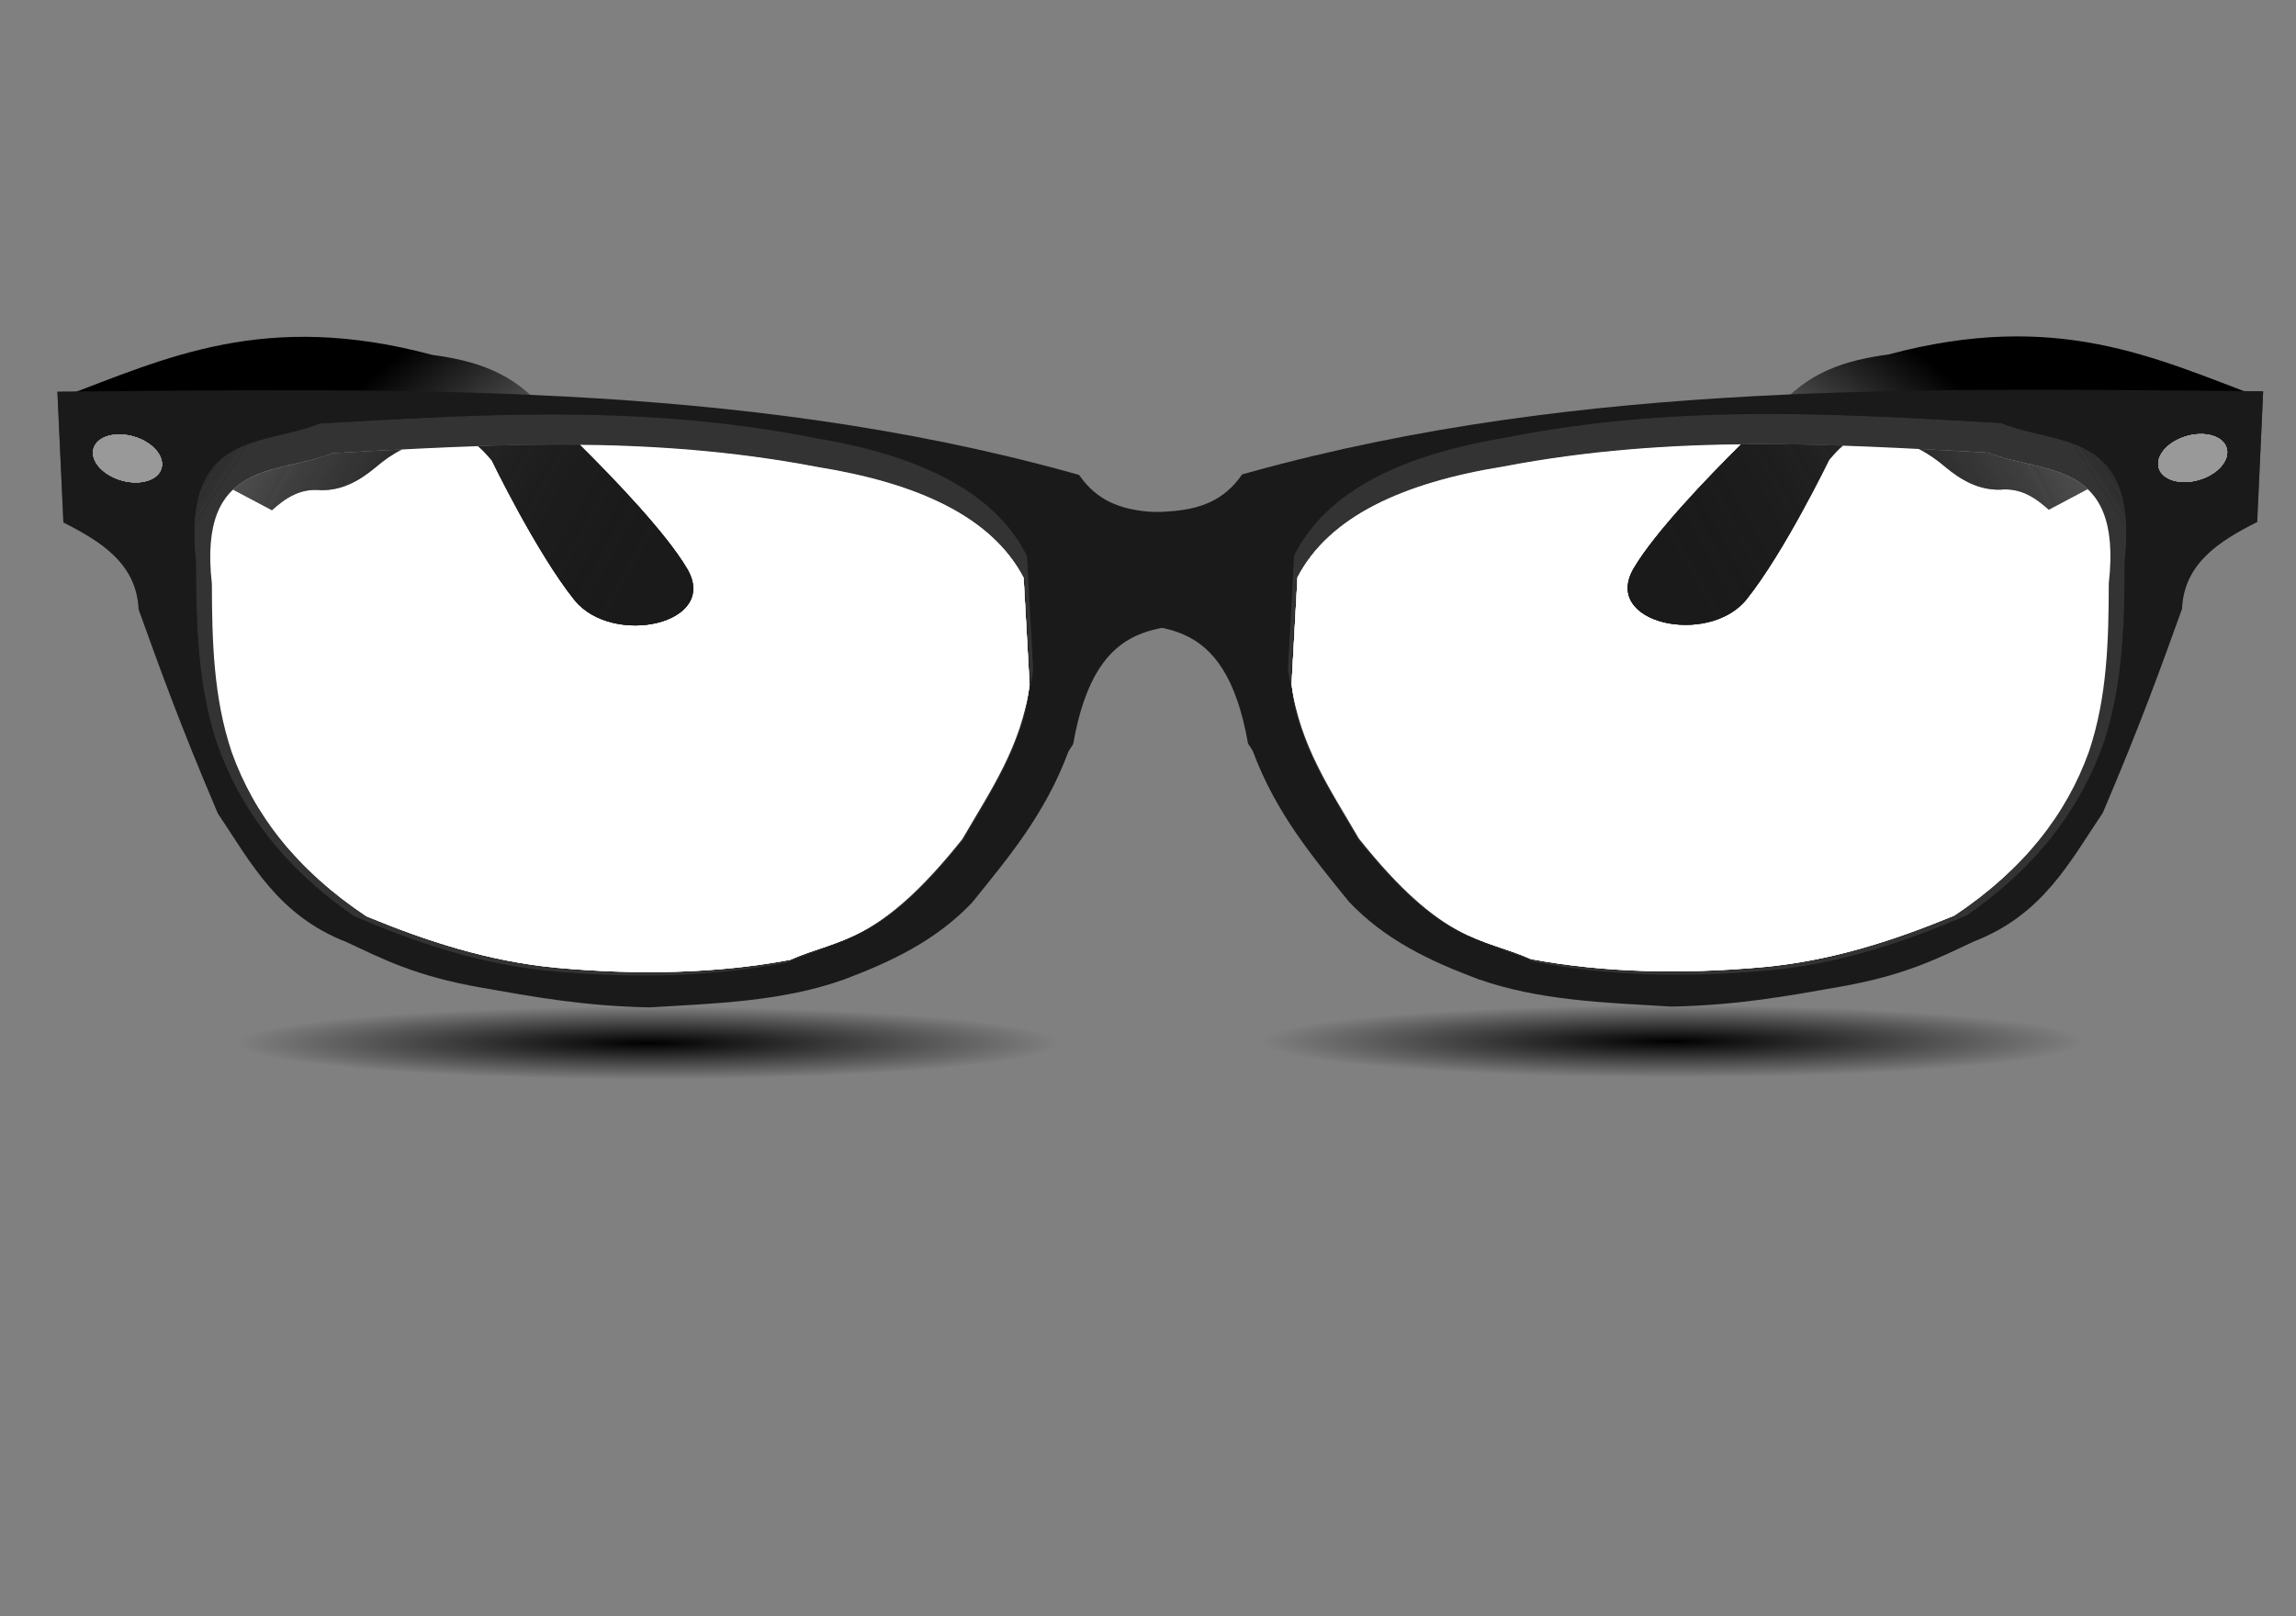 <?xml version="1.0" encoding="UTF-8" standalone="no"?>
<svg
   xmlns:dc="http://purl.org/dc/elements/1.1/"
   xmlns:cc="http://creativecommons.org/ns#"
   xmlns:rdf="http://www.w3.org/1999/02/22-rdf-syntax-ns#"
   xmlns:svg="http://www.w3.org/2000/svg"
   xmlns="http://www.w3.org/2000/svg"
   xmlns:xlink="http://www.w3.org/1999/xlink"
   xmlns:sodipodi="http://sodipodi.sourceforge.net/DTD/sodipodi-0.dtd"
   xmlns:inkscape="http://www.inkscape.org/namespaces/inkscape"
   viewBox="0 0 472.441 332.598"
   version="1.1"
   id="svg183"
   sodipodi:docname="glasses.svg"
   width="125mm"
   height="88mm"
   inkscape:version="1.0.2-2 (e86c870879, 2021-01-15)">
  <rect x="0" y="0" width="472.441" height="332.598" fill="#808080" stroke="none"/>
  <sodipodi:namedview
     pagecolor="#ffffff"
     bordercolor="#666666"
     borderopacity="1"
     objecttolerance="10"
     gridtolerance="10"
     guidetolerance="10"
     inkscape:pageopacity="0"
     inkscape:pageshadow="2"
     inkscape:window-width="1920"
     inkscape:window-height="1017"
     id="namedview185"
     showgrid="false"
     units="mm"
     inkscape:zoom="0.99015341"
     inkscape:cx="526.18109"
     inkscape:cy="372.04724"
     inkscape:window-x="-8"
     inkscape:window-y="-8"
     inkscape:window-maximized="1"
     inkscape:current-layer="svg183" />
  <defs
     id="defs27">
    <linearGradient
       id="d">
      <stop
         stop-color="#1a1a1a"
         offset="0"
         id="stop2" />
      <stop
         stop-color="#1a1a1a"
         stop-opacity="0"
         offset="1"
         id="stop4" />
    </linearGradient>
    <linearGradient
       id="f">
      <stop
         offset="0"
         id="stop7" />
      <stop
         stop-opacity="0"
         offset="1"
         id="stop9" />
    </linearGradient>
    <linearGradient
       id="b"
       x1="253.36"
       x2="259.12"
       y1="300.71"
       y2="476.91"
       gradientUnits="userSpaceOnUse">
      <stop
         stop-color="#b3b3b3"
         offset="0"
         id="stop12" />
      <stop
         stop-color="#b3b3b3"
         stop-opacity="0"
         offset="1"
         id="stop14" />
    </linearGradient>
    <linearGradient
       id="g"
       x1="288.47"
       x2="184.82"
       y1="422.62"
       y2="294.79"
       gradientUnits="userSpaceOnUse">
      <stop
         stop-color="#fff"
         offset="0"
         id="stop17" />
      <stop
         offset="1"
         id="stop19" />
    </linearGradient>
    <linearGradient
       id="i"
       x1="-2.079"
       x2="76.106"
       y1="96.285"
       y2="183.11"
       gradientUnits="userSpaceOnUse"
       xlink:href="#d" />
    <linearGradient
       id="c"
       x1="287.34"
       x2="19.002"
       y1="421.63"
       y2="273.07"
       gradientUnits="userSpaceOnUse"
       xlink:href="#d" />
    <linearGradient
       id="a"
       x1="37.46"
       x2="116.45"
       y1="288.06"
       y2="339.37"
       gradientUnits="userSpaceOnUse"
       xlink:href="#d" />
    <linearGradient
       id="h"
       x1="63.519"
       x2="287.46"
       y1="313.31"
       y2="531.55"
       gradientUnits="userSpaceOnUse"
       xlink:href="#f" />
    <radialGradient
       id="e"
       cx="240.12"
       cy="593.23"
       r="167.57"
       gradientTransform="matrix(1,0,0,0.151,0,503.53)"
       gradientUnits="userSpaceOnUse"
       xlink:href="#f" />
    <linearGradient
       inkscape:collect="always"
       xlink:href="#g"
       id="linearGradient1012"
       gradientUnits="userSpaceOnUse"
       x1="288.47"
       y1="422.62"
       x2="184.82"
       y2="294.79"
       gradientTransform="matrix(0.5,0,0,0.5,-7.736,-76.518)" />
    <linearGradient
       inkscape:collect="always"
       xlink:href="#b"
       id="linearGradient1014"
       gradientUnits="userSpaceOnUse"
       x1="253.36"
       y1="300.71"
       x2="259.12"
       y2="476.91"
       gradientTransform="matrix(0.5,0,0,0.5,-7.736,-76.518)" />
    <linearGradient
       inkscape:collect="always"
       xlink:href="#b"
       id="linearGradient1016"
       gradientUnits="userSpaceOnUse"
       x1="253.36"
       y1="300.71"
       x2="259.12"
       y2="476.91"
       gradientTransform="matrix(0.5,0,0,0.5,-7.736,-76.518)" />
    <linearGradient
       inkscape:collect="always"
       xlink:href="#b"
       id="linearGradient1018"
       gradientUnits="userSpaceOnUse"
       x1="253.36"
       y1="300.71"
       x2="259.12"
       y2="476.91"
       gradientTransform="matrix(0.5,0,0,0.5,-7.736,-76.518)" />
    <linearGradient
       inkscape:collect="always"
       xlink:href="#b"
       id="linearGradient1020"
       gradientUnits="userSpaceOnUse"
       x1="253.36"
       y1="300.71"
       x2="259.12"
       y2="476.91"
       gradientTransform="matrix(0.5,0,0,0.5,-7.736,-76.518)" />
    <linearGradient
       inkscape:collect="always"
       xlink:href="#f"
       id="linearGradient1022"
       gradientUnits="userSpaceOnUse"
       x1="63.519"
       y1="313.31"
       x2="287.46"
       y2="531.55"
       gradientTransform="matrix(0.5,0,0,0.5,-7.736,-76.518)" />
    <linearGradient
       inkscape:collect="always"
       xlink:href="#b"
       id="linearGradient1024"
       gradientUnits="userSpaceOnUse"
       x1="253.36"
       y1="300.71"
       x2="259.12"
       y2="476.91"
       gradientTransform="matrix(0.5,0,0,0.5,-7.736,-76.518)" />
    <linearGradient
       inkscape:collect="always"
       xlink:href="#b"
       id="linearGradient1026"
       gradientUnits="userSpaceOnUse"
       x1="253.36"
       y1="300.71"
       x2="259.12"
       y2="476.91"
       gradientTransform="matrix(0.5,0,0,0.5,-7.736,-76.518)" />
    <linearGradient
       inkscape:collect="always"
       xlink:href="#b"
       id="linearGradient1028"
       gradientUnits="userSpaceOnUse"
       x1="253.36"
       y1="300.71"
       x2="259.12"
       y2="476.91"
       gradientTransform="matrix(0.5,0,0,0.5,-7.736,-76.518)" />
    <linearGradient
       inkscape:collect="always"
       xlink:href="#b"
       id="linearGradient1030"
       gradientUnits="userSpaceOnUse"
       x1="253.36"
       y1="300.71"
       x2="259.12"
       y2="476.91"
       gradientTransform="matrix(0.5,0,0,0.5,-7.736,-76.518)" />
    <radialGradient
       inkscape:collect="always"
       xlink:href="#f"
       id="radialGradient1032"
       gradientUnits="userSpaceOnUse"
       gradientTransform="matrix(0.505,0,0,0.045,12.056,187.99)"
       cx="240.12"
       cy="593.23"
       r="167.57" />
    <linearGradient
       inkscape:collect="always"
       xlink:href="#d"
       id="linearGradient1034"
       gradientUnits="userSpaceOnUse"
       x1="37.46"
       y1="288.06"
       x2="116.45"
       y2="339.37"
       gradientTransform="matrix(0.5,0,0,0.5,-7.736,-76.518)" />
    <linearGradient
       inkscape:collect="always"
       xlink:href="#d"
       id="linearGradient1036"
       gradientUnits="userSpaceOnUse"
       x1="37.46"
       y1="288.06"
       x2="116.45"
       y2="339.37"
       gradientTransform="matrix(0.5,0,0,0.5,-7.736,-76.518)" />
    <linearGradient
       inkscape:collect="always"
       xlink:href="#d"
       id="linearGradient1038"
       gradientUnits="userSpaceOnUse"
       x1="37.46"
       y1="288.06"
       x2="116.45"
       y2="339.37"
       gradientTransform="matrix(0.5,0,0,0.5,-7.736,-76.518)" />
    <linearGradient
       inkscape:collect="always"
       xlink:href="#d"
       id="linearGradient1040"
       gradientUnits="userSpaceOnUse"
       x1="37.46"
       y1="288.06"
       x2="116.45"
       y2="339.37"
       gradientTransform="matrix(0.5,0,0,0.5,-7.736,-76.518)" />
    <linearGradient
       inkscape:collect="always"
       xlink:href="#d"
       id="linearGradient1042"
       gradientUnits="userSpaceOnUse"
       x1="37.46"
       y1="288.06"
       x2="116.45"
       y2="339.37"
       gradientTransform="matrix(0.5,0,0,0.5,-7.736,-76.518)" />
    <linearGradient
       inkscape:collect="always"
       xlink:href="#d"
       id="linearGradient1044"
       gradientUnits="userSpaceOnUse"
       x1="37.46"
       y1="288.06"
       x2="116.45"
       y2="339.37"
       gradientTransform="matrix(0.5,0,0,0.5,-7.736,-76.518)" />
    <linearGradient
       inkscape:collect="always"
       xlink:href="#d"
       id="linearGradient1046"
       gradientUnits="userSpaceOnUse"
       x1="37.46"
       y1="288.06"
       x2="116.45"
       y2="339.37"
       gradientTransform="matrix(0.5,0,0,0.5,-7.736,-76.518)" />
    <linearGradient
       inkscape:collect="always"
       xlink:href="#d"
       id="linearGradient1048"
       gradientUnits="userSpaceOnUse"
       x1="37.46"
       y1="288.06"
       x2="116.45"
       y2="339.37"
       gradientTransform="matrix(0.5,0,0,0.5,-7.736,-76.518)" />
    <linearGradient
       inkscape:collect="always"
       xlink:href="#d"
       id="linearGradient1050"
       gradientUnits="userSpaceOnUse"
       x1="37.46"
       y1="288.06"
       x2="116.45"
       y2="339.37"
       gradientTransform="matrix(0.5,0,0,0.5,-7.736,-76.518)" />
    <linearGradient
       inkscape:collect="always"
       xlink:href="#d"
       id="linearGradient1052"
       gradientUnits="userSpaceOnUse"
       x1="37.46"
       y1="288.06"
       x2="116.45"
       y2="339.37"
       gradientTransform="matrix(0.5,0,0,0.5,-7.736,-76.518)" />
    <linearGradient
       inkscape:collect="always"
       xlink:href="#d"
       id="linearGradient1054"
       gradientUnits="userSpaceOnUse"
       x1="-2.079"
       y1="96.285"
       x2="76.106"
       y2="183.11"
       gradientTransform="matrix(0.505,0,0,0.296,12.056,39.134)" />
    <linearGradient
       inkscape:collect="always"
       xlink:href="#d"
       id="linearGradient1056"
       gradientUnits="userSpaceOnUse"
       x1="287.34"
       y1="421.63"
       x2="19.002"
       y2="273.07"
       gradientTransform="matrix(0.5,0,0,0.5,-7.736,-76.518)" />
    <linearGradient
       inkscape:collect="always"
       xlink:href="#d"
       id="linearGradient1058"
       gradientUnits="userSpaceOnUse"
       x1="287.34"
       y1="421.63"
       x2="19.002"
       y2="273.07"
       gradientTransform="matrix(0.5,0,0,0.5,-7.736,-76.518)" />
    <linearGradient
       inkscape:collect="always"
       xlink:href="#d"
       id="linearGradient1060"
       gradientUnits="userSpaceOnUse"
       x1="287.34"
       y1="421.63"
       x2="19.002"
       y2="273.07"
       gradientTransform="matrix(0.5,0,0,0.5,-7.736,-76.518)" />
    <linearGradient
       inkscape:collect="always"
       xlink:href="#g"
       id="linearGradient1062"
       gradientUnits="userSpaceOnUse"
       x1="288.47"
       y1="422.62"
       x2="184.82"
       y2="294.79" />
    <linearGradient
       inkscape:collect="always"
       xlink:href="#b"
       id="linearGradient1064"
       gradientUnits="userSpaceOnUse"
       x1="253.36"
       y1="300.71"
       x2="259.12"
       y2="476.91" />
    <linearGradient
       inkscape:collect="always"
       xlink:href="#b"
       id="linearGradient1066"
       gradientUnits="userSpaceOnUse"
       x1="253.36"
       y1="300.71"
       x2="259.12"
       y2="476.91" />
    <linearGradient
       inkscape:collect="always"
       xlink:href="#b"
       id="linearGradient1068"
       gradientUnits="userSpaceOnUse"
       x1="253.36"
       y1="300.71"
       x2="259.12"
       y2="476.91" />
    <linearGradient
       inkscape:collect="always"
       xlink:href="#b"
       id="linearGradient1070"
       gradientUnits="userSpaceOnUse"
       x1="253.36"
       y1="300.71"
       x2="259.12"
       y2="476.91" />
    <linearGradient
       inkscape:collect="always"
       xlink:href="#b"
       id="linearGradient1072"
       gradientUnits="userSpaceOnUse"
       x1="253.36"
       y1="300.71"
       x2="259.12"
       y2="476.91" />
    <linearGradient
       inkscape:collect="always"
       xlink:href="#b"
       id="linearGradient1074"
       gradientUnits="userSpaceOnUse"
       x1="253.36"
       y1="300.71"
       x2="259.12"
       y2="476.91" />
    <linearGradient
       inkscape:collect="always"
       xlink:href="#b"
       id="linearGradient1076"
       gradientUnits="userSpaceOnUse"
       x1="253.36"
       y1="300.71"
       x2="259.12"
       y2="476.91" />
    <linearGradient
       inkscape:collect="always"
       xlink:href="#b"
       id="linearGradient1078"
       gradientUnits="userSpaceOnUse"
       x1="253.36"
       y1="300.71"
       x2="259.12"
       y2="476.91" />
    <linearGradient
       inkscape:collect="always"
       xlink:href="#d"
       id="linearGradient1080"
       gradientUnits="userSpaceOnUse"
       x1="37.46"
       y1="288.06"
       x2="116.45"
       y2="339.37" />
    <linearGradient
       inkscape:collect="always"
       xlink:href="#d"
       id="linearGradient1082"
       gradientUnits="userSpaceOnUse"
       x1="37.46"
       y1="288.06"
       x2="116.45"
       y2="339.37" />
    <linearGradient
       inkscape:collect="always"
       xlink:href="#d"
       id="linearGradient1084"
       gradientUnits="userSpaceOnUse"
       x1="37.46"
       y1="288.06"
       x2="116.45"
       y2="339.37" />
    <linearGradient
       inkscape:collect="always"
       xlink:href="#d"
       id="linearGradient1086"
       gradientUnits="userSpaceOnUse"
       x1="37.46"
       y1="288.06"
       x2="116.45"
       y2="339.37" />
    <linearGradient
       inkscape:collect="always"
       xlink:href="#d"
       id="linearGradient1088"
       gradientUnits="userSpaceOnUse"
       x1="37.46"
       y1="288.06"
       x2="116.45"
       y2="339.37" />
    <linearGradient
       inkscape:collect="always"
       xlink:href="#d"
       id="linearGradient1090"
       gradientUnits="userSpaceOnUse"
       x1="37.46"
       y1="288.06"
       x2="116.45"
       y2="339.37" />
    <linearGradient
       inkscape:collect="always"
       xlink:href="#d"
       id="linearGradient1092"
       gradientUnits="userSpaceOnUse"
       x1="37.46"
       y1="288.06"
       x2="116.45"
       y2="339.37" />
    <linearGradient
       inkscape:collect="always"
       xlink:href="#d"
       id="linearGradient1094"
       gradientUnits="userSpaceOnUse"
       x1="37.46"
       y1="288.06"
       x2="116.45"
       y2="339.37" />
    <linearGradient
       inkscape:collect="always"
       xlink:href="#d"
       id="linearGradient1096"
       gradientUnits="userSpaceOnUse"
       x1="37.46"
       y1="288.06"
       x2="116.45"
       y2="339.37" />
    <linearGradient
       inkscape:collect="always"
       xlink:href="#d"
       id="linearGradient1098"
       gradientUnits="userSpaceOnUse"
       x1="287.34"
       y1="421.63"
       x2="19.002"
       y2="273.07" />
    <linearGradient
       inkscape:collect="always"
       xlink:href="#d"
       id="linearGradient1100"
       gradientUnits="userSpaceOnUse"
       x1="287.34"
       y1="421.63"
       x2="19.002"
       y2="273.07" />
  </defs>
  <path
     d="m 12.432,81.859 43.524,23.074 c 2.79,-2.497 5.795,-4.564 10.043,-4.14 4.379,0.069 7.92,-1.911 11.168,-4.604 4.038,-3.473 8.585,-5.866 14.254,-5.875 4.527,-1.476 7.189,1.33 9.755,4.356 0,0 9.257,19.094 17.034,28.757 7.777,9.663 29.937,4.986 23.157,-6.471 C 134.588,105.499 112.429,84.822 112.429,84.822 105.671,76.407 97.456,74.209 88.998,73.052 54.329,63.768 34.086,73.758 12.433,81.859 Z"
     fill="url(#g)"
     id="path29"
     style="fill:url(#linearGradient1012);stroke-width:0.5" />
  <path
     d="M 11.819,80.633 C 81.805,80.045 151.875,78.336 220.32,97.264 l 1.722,0.481 c 7.39,10.831 19.865,6.404 30.148,8.555 l 0.407,21.592 c -12.587,1.77 -26.935,-2.327 -31.778,25.259 l -0.966,1.515 c -4.792,12.895 -12.386,21.869 -19.811,31.077 -7.512,7.927 -16.82,12.261 -26.481,15.889 -12.572,4.479 -26.305,4.894 -39.926,5.704 -13.705,-0.277 -24.09,-2.214 -34.629,-4.074 C 85.347,200.876 78.673,197.326 71.302,193.892 57.214,188.446 51.622,177.54 44.82,167.41 36.854,148.717 32.802,137.292 28.524,125.448 c -0.423,-9.359 -7.568,-13.917 -15.481,-17.926 z"
     fill="#1a1a1a"
     id="path31"
     style="stroke-width:0.5" />
  <path
     d="M 210.635,118.93 C 204.095,106.367 188.912,99.455 168.265,96.116 133.195,89.411 100.881,91.523 68.452,93.264 57.194,97.765 40.689,94.396 43.6,120.153 c 0.032,11.733 0.309,23.43 4.074,34.629 4.588,12.82 13.343,24.252 27.703,33.815 12.364,5.101 25.127,9.27 39.111,10.593 17.078,1.564 33.168,1.151 48.074,-1.63 10.272,-4.537 18.065,-3.054 35.444,-24.852 5.741,-9.89 12.263,-19.293 13.852,-31.778 z"
     fill="#e6e6e6"
     id="path33"
     style="stroke-width:0.5" />
  <path
     d="M 210.635,118.93 C 204.095,106.367 188.912,99.455 168.265,96.116 133.195,89.411 100.881,91.523 68.452,93.264 57.194,97.765 40.689,94.396 43.6,120.153 c 0.032,11.733 0.309,23.43 4.074,34.629 4.588,12.82 13.343,24.252 27.703,33.815 12.364,5.101 25.127,9.27 39.111,10.593 17.078,1.564 33.168,1.151 48.074,-1.63 10.272,-4.537 18.065,-3.054 35.444,-24.852 5.741,-9.89 12.263,-19.293 13.852,-31.778 z"
     fill="url(#b)"
     id="path35"
     style="fill:url(#linearGradient1014);stroke-width:0.5" />
  <path
     d="M 210.635,118.93 C 204.095,106.367 188.912,99.455 168.265,96.116 133.195,89.411 100.881,91.523 68.452,93.264 57.194,97.765 40.689,94.396 43.6,120.153 c 0.032,11.733 0.309,23.43 4.074,34.629 4.588,12.82 13.343,24.252 27.703,33.815 12.364,5.101 25.127,9.27 39.111,10.593 17.078,1.564 33.168,1.151 48.074,-1.63 10.272,-4.537 18.065,-3.054 35.444,-24.852 5.741,-9.89 12.263,-19.293 13.852,-31.778 z"
     fill="url(#b)"
     id="path37"
     style="fill:url(#linearGradient1016);stroke-width:0.5" />
  <path
     d="M 210.635,118.93 C 204.095,106.367 188.912,99.455 168.265,96.116 133.195,89.411 100.881,91.523 68.452,93.264 57.194,97.765 40.689,94.396 43.6,120.153 c 0.032,11.733 0.309,23.43 4.074,34.629 4.588,12.82 13.343,24.252 27.703,33.815 12.364,5.101 25.127,9.27 39.111,10.593 17.078,1.564 33.168,1.151 48.074,-1.63 10.272,-4.537 18.065,-3.054 35.444,-24.852 5.741,-9.89 12.263,-19.293 13.852,-31.778 z"
     fill="url(#b)"
     id="path39"
     style="fill:url(#linearGradient1018);stroke-width:0.5" />
  <path
     d="M 210.635,118.93 C 204.095,106.367 188.912,99.455 168.265,96.116 133.195,89.411 100.881,91.523 68.452,93.264 57.194,97.765 40.689,94.396 43.6,120.153 c 0.032,11.733 0.309,23.43 4.074,34.629 4.588,12.82 13.343,24.252 27.703,33.815 12.364,5.101 25.127,9.27 39.111,10.593 17.078,1.564 33.168,1.151 48.074,-1.63 10.272,-4.537 18.065,-3.054 35.444,-24.852 5.741,-9.89 12.263,-19.293 13.852,-31.778 z"
     fill="url(#b)"
     id="path41"
     style="fill:url(#linearGradient1020);stroke-width:0.5" />
  <path
     d="m 112.684,85.296 c -15.816,0.035 -31.368,0.992 -46.933,1.86 -11.528,4.788 -28.418,1.198 -25.437,28.594 0.032,12.48 0.319,24.921 4.174,36.834 4.698,13.637 13.655,25.802 28.36,35.974 12.66,5.426 25.72,9.85 40.039,11.256 17.487,1.663 33.969,1.223 49.231,-1.735 4.057,-1.861 7.731,-2.774 11.741,-4.518 -3.791,1.553 -7.279,2.41 -11.131,4.112 -14.906,2.781 -30.996,3.19 -48.075,1.626 -13.984,-1.322 -26.752,-5.483 -39.117,-10.584 -14.361,-9.563 -23.115,-20.996 -27.703,-33.816 -3.765,-11.199 -4.049,-22.897 -4.08,-34.629 -2.912,-25.756 13.6,-22.389 24.858,-26.891 32.43,-1.741 64.737,-3.859 99.808,2.845 20.647,3.339 35.828,10.262 42.368,22.826 l 1.235,21.997 c -0.05,0.39 -0.113,0.773 -0.172,1.157 0.302,-1.414 0.568,-2.855 0.75,-4.346 l -1.266,-23.404 c -6.697,-13.363 -22.228,-20.712 -43.369,-24.264 -19.076,-3.789 -37.357,-4.933 -55.282,-4.893 z m 99.137,57.078 c -2.409,11.098 -8.222,19.991 -13.414,29.282 -10.789,14.057 -17.969,18.996 -24.295,21.794 6.257,-2.606 13.34,-7.191 24.061,-20.637 5.534,-9.534 11.782,-18.613 13.648,-30.44 z"
     fill="url(#h)"
     id="path43"
     style="fill:url(#linearGradient1022);stroke-width:0.5" />
  <path
     d="M 210.635,118.93 C 204.095,106.367 188.912,99.455 168.265,96.116 133.195,89.411 100.881,91.523 68.452,93.264 57.194,97.765 40.689,94.396 43.6,120.153 c 0.032,11.733 0.309,23.43 4.074,34.629 4.588,12.82 13.343,24.252 27.703,33.815 12.364,5.101 25.127,9.27 39.111,10.593 17.078,1.564 33.168,1.151 48.074,-1.63 10.272,-4.537 18.065,-3.054 35.444,-24.852 5.741,-9.89 12.263,-19.293 13.852,-31.778 z"
     fill="#e6e6e6"
     id="path45"
     style="stroke-width:0.5" />
  <path
     d="M 210.635,118.93 C 204.095,106.367 188.912,99.455 168.265,96.116 133.195,89.411 100.881,91.523 68.452,93.264 57.194,97.765 40.689,94.396 43.6,120.153 c 0.032,11.733 0.309,23.43 4.074,34.629 4.588,12.82 13.343,24.252 27.703,33.815 12.364,5.101 25.127,9.27 39.111,10.593 17.078,1.564 33.168,1.151 48.074,-1.63 10.272,-4.537 18.065,-3.054 35.444,-24.852 5.741,-9.89 12.263,-19.293 13.852,-31.778 z"
     fill="url(#b)"
     id="path47"
     style="fill:url(#linearGradient1024);stroke-width:0.5" />
  <path
     d="M 210.635,118.93 C 204.095,106.367 188.912,99.455 168.265,96.116 133.195,89.411 100.881,91.523 68.452,93.264 57.194,97.765 40.689,94.396 43.6,120.153 c 0.032,11.733 0.309,23.43 4.074,34.629 4.588,12.82 13.343,24.252 27.703,33.815 12.364,5.101 25.127,9.27 39.111,10.593 17.078,1.564 33.168,1.151 48.074,-1.63 10.272,-4.537 18.065,-3.054 35.444,-24.852 5.741,-9.89 12.263,-19.293 13.852,-31.778 z"
     fill="url(#b)"
     id="path49"
     style="fill:url(#linearGradient1026);stroke-width:0.5" />
  <path
     d="M 210.635,118.93 C 204.095,106.367 188.912,99.455 168.265,96.116 133.195,89.411 100.881,91.523 68.452,93.264 57.194,97.765 40.689,94.396 43.6,120.153 c 0.032,11.733 0.309,23.43 4.074,34.629 4.588,12.82 13.343,24.252 27.703,33.815 12.364,5.101 25.127,9.27 39.111,10.593 17.078,1.564 33.168,1.151 48.074,-1.63 10.272,-4.537 18.065,-3.054 35.444,-24.852 5.741,-9.89 12.263,-19.293 13.852,-31.778 z"
     fill="url(#b)"
     id="path51"
     style="fill:url(#linearGradient1028);stroke-width:0.5" />
  <path
     d="M 210.635,118.93 C 204.095,106.367 188.912,99.455 168.265,96.116 133.195,89.411 100.881,91.523 68.452,93.264 57.194,97.765 40.689,94.396 43.6,120.153 c 0.032,11.733 0.309,23.43 4.074,34.629 4.588,12.82 13.343,24.252 27.703,33.815 12.364,5.101 25.127,9.27 39.111,10.593 17.078,1.564 33.168,1.151 48.074,-1.63 10.272,-4.537 18.065,-3.054 35.444,-24.852 5.741,-9.89 12.263,-19.293 13.852,-31.778 z"
     fill="url(#b)"
     id="path53"
     style="fill:url(#linearGradient1030);stroke-width:0.5" />
  <path
     d="m 112.684,85.296 c -15.816,0.035 -31.368,0.992 -46.933,1.86 -11.528,4.788 -28.418,1.198 -25.437,28.594 0.032,12.48 0.319,24.921 4.174,36.834 4.698,13.637 13.655,25.802 28.36,35.974 12.66,5.426 25.72,9.85 40.039,11.256 17.487,1.663 33.969,1.223 49.231,-1.735 4.057,-1.861 7.731,-2.774 11.741,-4.518 -3.791,1.553 -7.279,2.41 -11.131,4.112 -14.906,2.781 -30.996,3.19 -48.075,1.626 -13.984,-1.322 -26.752,-5.483 -39.117,-10.584 -14.361,-9.563 -23.115,-20.996 -27.703,-33.816 -3.765,-11.199 -4.049,-22.897 -4.08,-34.629 -2.912,-25.756 13.6,-22.389 24.858,-26.891 32.43,-1.741 64.737,-3.859 99.808,2.845 20.647,3.339 35.828,10.262 42.368,22.826 l 1.235,21.997 c -0.05,0.39 -0.113,0.773 -0.172,1.157 0.302,-1.414 0.568,-2.855 0.75,-4.346 l -1.266,-23.404 c -6.697,-13.363 -22.228,-20.712 -43.369,-24.264 -19.076,-3.789 -37.357,-4.933 -55.282,-4.893 z m 99.137,57.078 c -2.409,11.098 -8.222,19.991 -13.414,29.282 -10.789,14.057 -17.969,18.996 -24.295,21.794 6.257,-2.606 13.34,-7.191 24.061,-20.637 5.534,-9.534 11.782,-18.613 13.648,-30.44 z"
     fill="#333333"
     id="path55"
     style="stroke-width:0.5" />
  <path
     d="m 33.201,96.439 a 7.274,4.681 16.404 1 1 0.009,-0.03"
     fill="#999999"
     id="path57"
     style="stroke-width:0.431" />
  <path
     d="m 33.201,96.439 a 7.274,4.681 16.404 1 1 0.009,-0.03"
     fill="#999999"
     id="path59"
     style="stroke-width:0.431" />
  <path
     d="M 210.635,118.93 C 204.095,106.367 188.912,99.455 168.265,96.116 133.195,89.411 100.881,91.523 68.452,93.264 57.194,97.765 40.689,94.396 43.6,120.153 c 0.032,11.733 0.309,23.43 4.074,34.629 4.588,12.82 13.343,24.252 27.703,33.815 12.364,5.101 25.127,9.27 39.111,10.593 17.078,1.564 33.168,1.151 48.074,-1.63 10.272,-4.537 18.065,-3.054 35.444,-24.852 5.741,-9.89 12.263,-19.293 13.852,-31.778 z"
     fill="#ffffff"
     id="path61"
     style="stroke-width:0.5" />
  <path
     d="m 33.201,96.439 a 7.274,4.681 16.404 1 1 0.009,-0.03"
     fill="#999999"
     id="path63"
     style="stroke-width:0.431" />
  <path
     d="m 33.201,96.439 a 7.274,4.681 16.404 1 1 0.009,-0.03"
     fill="#999999"
     id="path65"
     style="stroke-width:0.431" />
  <path
     d="m 218.119,214.508 a 84.697,7.49 0 1 1 -0.002,-0.05"
     fill="url(#e)"
     id="path67"
     style="fill:url(#radialGradient1032);stroke-width:0.387" />
  <path
     d="M 11.819,80.633 C 81.805,80.045 151.875,78.336 220.32,97.264 l 1.722,0.481 c 7.39,10.831 19.865,6.404 30.148,8.555 l 0.407,21.592 c -12.587,1.77 -26.935,-2.327 -31.778,25.259 l -0.966,1.515 c -4.792,12.895 -12.386,21.869 -19.811,31.077 -7.512,7.927 -16.82,12.261 -26.481,15.889 -12.572,4.479 -26.305,4.894 -39.926,5.704 -13.705,-0.277 -24.09,-2.214 -34.629,-4.074 C 85.347,200.876 78.673,197.326 71.302,193.892 57.214,188.446 51.622,177.54 44.82,167.41 36.854,148.717 32.802,137.292 28.524,125.448 c -0.423,-9.359 -7.568,-13.917 -15.481,-17.926 z"
     fill="url(#a)"
     id="path69"
     style="fill:url(#linearGradient1034);stroke-width:0.5" />
  <path
     d="M 210.635,118.93 C 204.095,106.367 188.912,99.455 168.265,96.116 133.195,89.411 100.881,91.523 68.452,93.264 57.194,97.765 40.689,94.396 43.6,120.153 c 0.032,11.733 0.309,23.43 4.074,34.629 4.588,12.82 13.343,24.252 27.703,33.815 12.364,5.101 25.127,9.27 39.111,10.593 17.078,1.564 33.168,1.151 48.074,-1.63 10.272,-4.537 18.065,-3.054 35.444,-24.852 5.741,-9.89 12.263,-19.293 13.852,-31.778 z"
     fill="url(#a)"
     id="path71"
     style="fill:url(#linearGradient1036);stroke-width:0.5" />
  <path
     d="M 210.635,118.93 C 204.095,106.367 188.912,99.455 168.265,96.116 133.195,89.411 100.881,91.523 68.452,93.264 57.194,97.765 40.689,94.396 43.6,120.153 c 0.032,11.733 0.309,23.43 4.074,34.629 4.588,12.82 13.343,24.252 27.703,33.815 12.364,5.101 25.127,9.27 39.111,10.593 17.078,1.564 33.168,1.151 48.074,-1.63 10.272,-4.537 18.065,-3.054 35.444,-24.852 5.741,-9.89 12.263,-19.293 13.852,-31.778 z"
     fill="url(#a)"
     id="path73"
     style="fill:url(#linearGradient1038);stroke-width:0.5" />
  <path
     d="M 210.635,118.93 C 204.095,106.367 188.912,99.455 168.265,96.116 133.195,89.411 100.881,91.523 68.452,93.264 57.194,97.765 40.689,94.396 43.6,120.153 c 0.032,11.733 0.309,23.43 4.074,34.629 4.588,12.82 13.343,24.252 27.703,33.815 12.364,5.101 25.127,9.27 39.111,10.593 17.078,1.564 33.168,1.151 48.074,-1.63 10.272,-4.537 18.065,-3.054 35.444,-24.852 5.741,-9.89 12.263,-19.293 13.852,-31.778 z"
     fill="url(#a)"
     id="path75"
     style="fill:url(#linearGradient1040);stroke-width:0.5" />
  <path
     d="M 210.635,118.93 C 204.095,106.367 188.912,99.455 168.265,96.116 133.195,89.411 100.881,91.523 68.452,93.264 57.194,97.765 40.689,94.396 43.6,120.153 c 0.032,11.733 0.309,23.43 4.074,34.629 4.588,12.82 13.343,24.252 27.703,33.815 12.364,5.101 25.127,9.27 39.111,10.593 17.078,1.564 33.168,1.151 48.074,-1.63 10.272,-4.537 18.065,-3.054 35.444,-24.852 5.741,-9.89 12.263,-19.293 13.852,-31.778 z"
     fill="url(#a)"
     id="path77"
     style="fill:url(#linearGradient1042);stroke-width:0.5" />
  <path
     d="M 210.635,118.93 C 204.095,106.367 188.912,99.455 168.265,96.116 133.195,89.411 100.881,91.523 68.452,93.264 57.194,97.765 40.689,94.396 43.6,120.153 c 0.032,11.733 0.309,23.43 4.074,34.629 4.588,12.82 13.343,24.252 27.703,33.815 12.364,5.101 25.127,9.27 39.111,10.593 17.078,1.564 33.168,1.151 48.074,-1.63 10.272,-4.537 18.065,-3.054 35.444,-24.852 5.741,-9.89 12.263,-19.293 13.852,-31.778 z"
     fill="url(#a)"
     id="path79"
     style="fill:url(#linearGradient1044);stroke-width:0.5" />
  <path
     d="m 112.684,85.296 c -15.816,0.035 -31.368,0.992 -46.933,1.86 -11.528,4.788 -28.418,1.198 -25.437,28.594 0.032,12.48 0.319,24.921 4.174,36.834 4.698,13.637 13.655,25.802 28.36,35.974 12.66,5.426 25.72,9.85 40.039,11.256 17.487,1.663 33.969,1.223 49.231,-1.735 4.057,-1.861 7.731,-2.774 11.741,-4.518 -3.791,1.553 -7.279,2.41 -11.131,4.112 -14.906,2.781 -30.996,3.19 -48.075,1.626 -13.984,-1.322 -26.752,-5.483 -39.117,-10.584 -14.361,-9.563 -23.115,-20.996 -27.703,-33.816 -3.765,-11.199 -4.049,-22.897 -4.08,-34.629 -2.912,-25.756 13.6,-22.389 24.858,-26.891 32.43,-1.741 64.737,-3.859 99.808,2.845 20.647,3.339 35.828,10.262 42.368,22.826 l 1.235,21.997 c -0.05,0.39 -0.113,0.773 -0.172,1.157 0.302,-1.414 0.568,-2.855 0.75,-4.346 l -1.266,-23.404 c -6.697,-13.363 -22.228,-20.712 -43.369,-24.264 -19.076,-3.789 -37.357,-4.933 -55.282,-4.893 z m 99.137,57.078 c -2.409,11.098 -8.222,19.991 -13.414,29.282 -10.789,14.057 -17.969,18.996 -24.295,21.794 6.257,-2.606 13.34,-7.191 24.061,-20.637 5.534,-9.534 11.782,-18.613 13.648,-30.44 z"
     fill="url(#a)"
     id="path81"
     style="fill:url(#linearGradient1046);stroke-width:0.5" />
  <path
     d="M 210.635,118.93 C 204.095,106.367 188.912,99.455 168.265,96.116 133.195,89.411 100.881,91.523 68.452,93.264 57.194,97.765 40.689,94.396 43.6,120.153 c 0.032,11.733 0.309,23.43 4.074,34.629 4.588,12.82 13.343,24.252 27.703,33.815 12.364,5.101 25.127,9.27 39.111,10.593 17.078,1.564 33.168,1.151 48.074,-1.63 10.272,-4.537 18.065,-3.054 35.444,-24.852 5.741,-9.89 12.263,-19.293 13.852,-31.778 z"
     fill="url(#a)"
     id="path83"
     style="fill:url(#linearGradient1048);stroke-width:0.5" />
  <path
     d="M 210.635,118.93 C 204.095,106.367 188.912,99.455 168.265,96.116 133.195,89.411 100.881,91.523 68.452,93.264 57.194,97.765 40.689,94.396 43.6,120.153 c 0.032,11.733 0.309,23.43 4.074,34.629 4.588,12.82 13.343,24.252 27.703,33.815 12.364,5.101 25.127,9.27 39.111,10.593 17.078,1.564 33.168,1.151 48.074,-1.63 10.272,-4.537 18.065,-3.054 35.444,-24.852 5.741,-9.89 12.263,-19.293 13.852,-31.778 z"
     fill="url(#a)"
     id="path85"
     style="fill:url(#linearGradient1050);stroke-width:0.5" />
  <path
     d="m 112.684,85.296 c -15.816,0.035 -31.368,0.992 -46.933,1.86 -11.528,4.788 -28.418,1.198 -25.437,28.594 0.032,12.48 0.319,24.921 4.174,36.834 4.698,13.637 13.655,25.802 28.36,35.974 12.66,5.426 25.72,9.85 40.039,11.256 17.487,1.663 33.969,1.223 49.231,-1.735 4.057,-1.861 7.731,-2.774 11.741,-4.518 -3.791,1.553 -7.279,2.41 -11.131,4.112 -14.906,2.781 -30.996,3.19 -48.075,1.626 -13.984,-1.322 -26.752,-5.483 -39.117,-10.584 -14.361,-9.563 -23.115,-20.996 -27.703,-33.816 -3.765,-11.199 -4.049,-22.897 -4.08,-34.629 -2.912,-25.756 13.6,-22.389 24.858,-26.891 32.43,-1.741 64.737,-3.859 99.808,2.845 20.647,3.339 35.828,10.262 42.368,22.826 l 1.235,21.997 c -0.05,0.39 -0.113,0.773 -0.172,1.157 0.302,-1.414 0.568,-2.855 0.75,-4.346 l -1.266,-23.404 c -6.697,-13.363 -22.228,-20.712 -43.369,-24.264 -19.076,-3.789 -37.357,-4.933 -55.282,-4.893 z m 99.137,57.078 c -2.409,11.098 -8.222,19.991 -13.414,29.282 -10.789,14.057 -17.969,18.996 -24.295,21.794 6.257,-2.606 13.34,-7.191 24.061,-20.637 5.534,-9.534 11.782,-18.613 13.648,-30.44 z"
     fill="url(#a)"
     id="path87"
     style="fill:url(#linearGradient1052);stroke-width:0.5" />
  <path
     d="m 33.201,96.439 a 7.274,4.681 16.404 1 1 0.009,-0.03"
     fill="#999999"
     id="path89"
     style="stroke-width:0.431" />
  <path
     d="m 33.201,96.439 a 7.274,4.681 16.404 1 1 0.009,-0.03"
     fill="#999999"
     id="path91"
     style="stroke-width:0.431" />
  <path
     d="m 33.201,96.439 a 7.274,4.681 16.404 1 1 0.009,-0.03"
     fill="#999999"
     id="path93"
     style="stroke-width:0.431" />
  <path
     d="m 33.201,96.439 a 7.274,4.681 16.404 1 1 0.009,-0.03"
     fill="#999999"
     id="path95"
     style="stroke-width:0.431" />
  <path
     d="m 218.119,214.508 a 84.697,7.49 0 1 1 -0.002,-0.05"
     fill="url(#i)"
     id="path97"
     style="fill:url(#linearGradient1054);stroke-width:0.387" />
  <path
     d="m 117.366,91.519 c -6.378,-0.036 -12.71,0.084 -19.011,0.297 1.008,0.835 1.924,1.87 2.83,2.939 0,0 9.249,19.088 17.025,28.751 7.776,9.663 29.949,4.985 23.169,-6.473 -4.353,-7.357 -14.994,-18.455 -22.091,-25.499 l -1.923,-0.016 z m -34.676,0.985 c -4.751,0.242 -9.496,0.511 -14.243,0.766 -6.712,2.684 -15.281,2.575 -20.496,7.504 l 8.005,4.237 c 2.79,-2.497 5.804,-4.551 10.053,-4.127 4.379,0.069 7.914,-1.92 11.162,-4.612 1.73,-1.488 3.554,-2.779 5.519,-3.768 z"
     fill="url(#c)"
     id="path99"
     style="fill:url(#linearGradient1056);stroke-width:0.5" />
  <path
     d="m 117.366,91.519 c -6.378,-0.036 -12.71,0.084 -19.011,0.297 1.008,0.835 1.924,1.87 2.83,2.939 0,0 9.249,19.088 17.025,28.751 7.776,9.663 29.949,4.985 23.169,-6.473 -4.353,-7.357 -14.994,-18.455 -22.091,-25.499 l -1.923,-0.016 z m -34.676,0.985 c -4.751,0.242 -9.496,0.511 -14.243,0.766 -6.712,2.684 -15.281,2.575 -20.496,7.504 l 8.005,4.237 c 2.79,-2.497 5.804,-4.551 10.053,-4.127 4.379,0.069 7.914,-1.92 11.162,-4.612 1.73,-1.488 3.554,-2.779 5.519,-3.768 z"
     fill="url(#c)"
     id="path101"
     style="fill:url(#linearGradient1058);stroke-width:0.5" />
  <path
     d="m 117.366,91.519 c -6.378,-0.036 -12.71,0.084 -19.011,0.297 1.008,0.835 1.924,1.87 2.83,2.939 0,0 9.249,19.088 17.025,28.751 7.776,9.663 29.949,4.985 23.169,-6.473 -4.353,-7.357 -14.994,-18.455 -22.091,-25.499 l -1.923,-0.016 z m -34.676,0.985 c -4.751,0.242 -9.496,0.511 -14.243,0.766 -6.712,2.684 -15.281,2.575 -20.496,7.504 l 8.005,4.237 c 2.79,-2.497 5.804,-4.551 10.053,-4.127 4.379,0.069 7.914,-1.92 11.162,-4.612 1.73,-1.488 3.554,-2.779 5.519,-3.768 z"
     fill="url(#c)"
     id="path103"
     style="fill:url(#linearGradient1060);stroke-width:0.5" />
  <g
     transform="matrix(-0.5,0,0,0.5,485.224,-76.518)"
     id="g181">
    <path
       d="m 40.313,316.57 86.997,46.122 c 5.577,-4.992 11.583,-9.122 20.075,-8.275 8.753,0.137 15.83,-3.821 22.324,-9.202 8.072,-6.942 17.16,-11.726 28.491,-11.744 9.048,-2.949 14.369,2.658 19.498,8.708 0,0 18.504,38.166 34.049,57.481 15.545,19.315 59.839,9.966 46.288,-12.935 -13.551,-22.901 -57.844,-64.231 -57.844,-64.231 -13.508,-16.82 -29.928,-21.215 -46.836,-23.527 -69.297,-18.557 -109.76,1.412 -153.04,17.604 z"
       fill="url(#g)"
       id="path105"
       style="fill:url(#linearGradient1062)" />
    <path
       d="m 39.088,314.12 c 139.89,-1.176 279.95,-4.592 416.76,33.242 l 3.442,0.961 c 14.771,21.649 39.708,12.8 60.261,17.101 l 0.814,43.16 c -25.16,3.539 -53.839,-4.652 -63.519,50.489 l -1.931,3.029 c -9.579,25.776 -24.757,43.712 -39.6,62.118 -15.015,15.845 -33.621,24.507 -52.932,31.759 -25.13,8.952 -52.58,9.783 -79.806,11.401 -27.394,-0.554 -48.152,-4.426 -69.219,-8.143 -27.301,-4.769 -40.64,-11.866 -55.375,-18.73 -28.159,-10.884 -39.337,-32.685 -52.932,-52.932 -15.923,-37.366 -24.022,-60.201 -32.574,-83.877 -0.846,-18.707 -15.128,-27.817 -30.945,-35.831 z"
       fill="#1a1a1a"
       id="path107" />
    <path
       d="m 436.49,390.67 c -13.073,-25.112 -43.421,-38.928 -84.692,-45.603 -70.099,-13.401 -134.69,-9.18 -199.51,-5.7 -22.504,8.998 -55.495,2.264 -49.675,53.747 0.063,23.452 0.617,46.833 8.143,69.219 9.171,25.626 26.67,48.476 55.375,67.59 24.714,10.197 50.226,18.53 78.177,21.173 34.137,3.126 66.298,2.302 96.092,-3.257 20.532,-9.07 36.11,-6.105 70.848,-49.675 11.475,-19.769 24.511,-38.563 27.688,-63.519 z"
       fill="#e6e6e6"
       id="path109" />
    <path
       d="m 436.49,390.67 c -13.073,-25.112 -43.421,-38.928 -84.692,-45.603 -70.099,-13.401 -134.69,-9.18 -199.51,-5.7 -22.504,8.998 -55.495,2.264 -49.675,53.747 0.063,23.452 0.617,46.833 8.143,69.219 9.171,25.626 26.67,48.476 55.375,67.59 24.714,10.197 50.226,18.53 78.177,21.173 34.137,3.126 66.298,2.302 96.092,-3.257 20.532,-9.07 36.11,-6.105 70.848,-49.675 11.475,-19.769 24.511,-38.563 27.688,-63.519 z"
       fill="url(#b)"
       id="path111"
       style="fill:url(#linearGradient1064)" />
    <path
       d="m 436.49,390.67 c -13.073,-25.112 -43.421,-38.928 -84.692,-45.603 -70.099,-13.401 -134.69,-9.18 -199.51,-5.7 -22.504,8.998 -55.495,2.264 -49.675,53.747 0.063,23.452 0.617,46.833 8.143,69.219 9.171,25.626 26.67,48.476 55.375,67.59 24.714,10.197 50.226,18.53 78.177,21.173 34.137,3.126 66.298,2.302 96.092,-3.257 20.532,-9.07 36.11,-6.105 70.848,-49.675 11.475,-19.769 24.511,-38.563 27.688,-63.519 z"
       fill="url(#b)"
       id="path113"
       style="fill:url(#linearGradient1066)" />
    <path
       d="m 436.49,390.67 c -13.073,-25.112 -43.421,-38.928 -84.692,-45.603 -70.099,-13.401 -134.69,-9.18 -199.51,-5.7 -22.504,8.998 -55.495,2.264 -49.675,53.747 0.063,23.452 0.617,46.833 8.143,69.219 9.171,25.626 26.67,48.476 55.375,67.59 24.714,10.197 50.226,18.53 78.177,21.173 34.137,3.126 66.298,2.302 96.092,-3.257 20.532,-9.07 36.11,-6.105 70.848,-49.675 11.475,-19.769 24.511,-38.563 27.688,-63.519 z"
       fill="url(#b)"
       id="path115"
       style="fill:url(#linearGradient1068)" />
    <path
       d="m 436.49,390.67 c -13.073,-25.112 -43.421,-38.928 -84.692,-45.603 -70.099,-13.401 -134.69,-9.18 -199.51,-5.7 -22.504,8.998 -55.495,2.264 -49.675,53.747 0.063,23.452 0.617,46.833 8.143,69.219 9.171,25.626 26.67,48.476 55.375,67.59 24.714,10.197 50.226,18.53 78.177,21.173 34.137,3.126 66.298,2.302 96.092,-3.257 20.532,-9.07 36.11,-6.105 70.848,-49.675 11.475,-19.769 24.511,-38.563 27.688,-63.519 z"
       fill="url(#b)"
       id="path117"
       style="fill:url(#linearGradient1070)" />
    <path
       d="m 240.7,323.44 c -31.614,0.07 -62.7,1.984 -93.812,3.719 -23.042,9.57 -56.803,2.395 -50.844,57.156 0.065,24.945 0.637,49.814 8.344,73.625 9.39,27.258 27.295,51.575 56.688,71.906 25.305,10.846 51.411,19.689 80.031,22.5 34.953,3.325 67.899,2.444 98.406,-3.469 8.108,-3.721 15.453,-5.545 23.469,-9.031 -7.578,3.105 -14.55,4.818 -22.25,8.219 -29.794,5.559 -61.957,6.376 -96.094,3.25 -27.951,-2.642 -53.474,-10.96 -78.188,-21.156 -28.705,-19.114 -46.204,-41.968 -55.375,-67.594 -7.526,-22.386 -8.093,-45.767 -8.156,-69.219 -5.82,-51.483 27.184,-44.752 49.688,-53.75 64.823,-3.48 129.4,-7.714 199.5,5.688 41.27,6.675 71.614,20.513 84.688,45.625 l 2.469,43.969 c -0.099,0.78 -0.226,1.544 -0.344,2.312 0.603,-2.826 1.135,-5.707 1.5,-8.688 l -2.531,-46.781 c -13.386,-26.711 -44.43,-41.4 -86.688,-48.5 -38.131,-7.573 -74.671,-9.86 -110.5,-9.781 z m 198.16,114.09 c -4.814,22.184 -16.435,39.959 -26.812,58.531 -21.565,28.098 -35.918,37.97 -48.562,43.562 12.507,-5.21 26.664,-14.373 48.094,-41.25 11.062,-19.058 23.55,-37.204 27.281,-60.844 z"
       fill="url(#h)"
       id="path119"
       style="fill:url(#h)" />
    <path
       d="m 436.49,390.67 c -13.073,-25.112 -43.421,-38.928 -84.692,-45.603 -70.099,-13.401 -134.69,-9.18 -199.51,-5.7 -22.504,8.998 -55.495,2.264 -49.675,53.747 0.063,23.452 0.617,46.833 8.143,69.219 9.171,25.626 26.67,48.476 55.375,67.59 24.714,10.197 50.226,18.53 78.177,21.173 34.137,3.126 66.298,2.302 96.092,-3.257 20.532,-9.07 36.11,-6.105 70.848,-49.675 11.475,-19.769 24.511,-38.563 27.688,-63.519 z"
       fill="#e6e6e6"
       id="path121" />
    <path
       d="m 436.49,390.67 c -13.073,-25.112 -43.421,-38.928 -84.692,-45.603 -70.099,-13.401 -134.69,-9.18 -199.51,-5.7 -22.504,8.998 -55.495,2.264 -49.675,53.747 0.063,23.452 0.617,46.833 8.143,69.219 9.171,25.626 26.67,48.476 55.375,67.59 24.714,10.197 50.226,18.53 78.177,21.173 34.137,3.126 66.298,2.302 96.092,-3.257 20.532,-9.07 36.11,-6.105 70.848,-49.675 11.475,-19.769 24.511,-38.563 27.688,-63.519 z"
       fill="url(#b)"
       id="path123"
       style="fill:url(#linearGradient1072)" />
    <path
       d="m 436.49,390.67 c -13.073,-25.112 -43.421,-38.928 -84.692,-45.603 -70.099,-13.401 -134.69,-9.18 -199.51,-5.7 -22.504,8.998 -55.495,2.264 -49.675,53.747 0.063,23.452 0.617,46.833 8.143,69.219 9.171,25.626 26.67,48.476 55.375,67.59 24.714,10.197 50.226,18.53 78.177,21.173 34.137,3.126 66.298,2.302 96.092,-3.257 20.532,-9.07 36.11,-6.105 70.848,-49.675 11.475,-19.769 24.511,-38.563 27.688,-63.519 z"
       fill="url(#b)"
       id="path125"
       style="fill:url(#linearGradient1074)" />
    <path
       d="m 436.49,390.67 c -13.073,-25.112 -43.421,-38.928 -84.692,-45.603 -70.099,-13.401 -134.69,-9.18 -199.51,-5.7 -22.504,8.998 -55.495,2.264 -49.675,53.747 0.063,23.452 0.617,46.833 8.143,69.219 9.171,25.626 26.67,48.476 55.375,67.59 24.714,10.197 50.226,18.53 78.177,21.173 34.137,3.126 66.298,2.302 96.092,-3.257 20.532,-9.07 36.11,-6.105 70.848,-49.675 11.475,-19.769 24.511,-38.563 27.688,-63.519 z"
       fill="url(#b)"
       id="path127"
       style="fill:url(#linearGradient1076)" />
    <path
       d="m 436.49,390.67 c -13.073,-25.112 -43.421,-38.928 -84.692,-45.603 -70.099,-13.401 -134.69,-9.18 -199.51,-5.7 -22.504,8.998 -55.495,2.264 -49.675,53.747 0.063,23.452 0.617,46.833 8.143,69.219 9.171,25.626 26.67,48.476 55.375,67.59 24.714,10.197 50.226,18.53 78.177,21.173 34.137,3.126 66.298,2.302 96.092,-3.257 20.532,-9.07 36.11,-6.105 70.848,-49.675 11.475,-19.769 24.511,-38.563 27.688,-63.519 z"
       fill="url(#b)"
       id="path129"
       style="fill:url(#linearGradient1078)" />
    <path
       d="m 240.7,323.44 c -31.614,0.07 -62.7,1.984 -93.812,3.719 -23.042,9.57 -56.803,2.395 -50.844,57.156 0.065,24.945 0.637,49.814 8.344,73.625 9.39,27.258 27.295,51.575 56.688,71.906 25.305,10.846 51.411,19.689 80.031,22.5 34.953,3.325 67.899,2.444 98.406,-3.469 8.108,-3.721 15.453,-5.545 23.469,-9.031 -7.578,3.105 -14.55,4.818 -22.25,8.219 -29.794,5.559 -61.957,6.376 -96.094,3.25 -27.951,-2.642 -53.474,-10.96 -78.188,-21.156 -28.705,-19.114 -46.204,-41.968 -55.375,-67.594 -7.526,-22.386 -8.093,-45.767 -8.156,-69.219 -5.82,-51.483 27.184,-44.752 49.688,-53.75 64.823,-3.48 129.4,-7.714 199.5,5.688 41.27,6.675 71.614,20.513 84.688,45.625 l 2.469,43.969 c -0.099,0.78 -0.226,1.544 -0.344,2.312 0.603,-2.826 1.135,-5.707 1.5,-8.688 l -2.531,-46.781 c -13.386,-26.711 -44.43,-41.4 -86.688,-48.5 -38.131,-7.573 -74.671,-9.86 -110.5,-9.781 z m 198.16,114.09 c -4.814,22.184 -16.435,39.959 -26.812,58.531 -21.565,28.098 -35.918,37.97 -48.562,43.562 12.507,-5.21 26.664,-14.373 48.094,-41.25 11.062,-19.058 23.55,-37.204 27.281,-60.844 z"
       fill="#333333"
       id="path131" />
    <path
       transform="matrix(0.801,0.236,-0.251,0.854,99.179,22.13)"
       d="m 89.541,354.12 c 0,5.804 -7.799,10.509 -17.419,10.509 -9.62,0 -17.419,-4.705 -17.419,-10.509 0,-5.804 7.799,-10.509 17.419,-10.509 9.575,0 17.355,4.663 17.418,10.439"
       fill="#999999"
       id="path133" />
    <path
       transform="matrix(0.801,0.236,-0.251,0.854,99.179,22.13)"
       d="m 89.541,354.12 c 0,5.804 -7.799,10.509 -17.419,10.509 -9.62,0 -17.419,-4.705 -17.419,-10.509 0,-5.804 7.799,-10.509 17.419,-10.509 9.575,0 17.355,4.663 17.418,10.439"
       fill="#999999"
       id="path135" />
    <path
       d="m 436.49,390.67 c -13.073,-25.112 -43.421,-38.928 -84.692,-45.603 -70.099,-13.401 -134.69,-9.18 -199.51,-5.7 -22.504,8.998 -55.495,2.264 -49.675,53.747 0.063,23.452 0.617,46.833 8.143,69.219 9.171,25.626 26.67,48.476 55.375,67.59 24.714,10.197 50.226,18.53 78.177,21.173 34.137,3.126 66.298,2.302 96.092,-3.257 20.532,-9.07 36.11,-6.105 70.848,-49.675 11.475,-19.769 24.511,-38.563 27.688,-63.519 z"
       fill="#ffffff"
       id="path137" />
    <path
       transform="matrix(0.801,0.236,-0.251,0.854,99.179,22.13)"
       d="m 89.541,354.12 c 0,5.804 -7.799,10.509 -17.419,10.509 -9.62,0 -17.419,-4.705 -17.419,-10.509 0,-5.804 7.799,-10.509 17.419,-10.509 9.575,0 17.355,4.663 17.418,10.439"
       fill="#999999"
       id="path139" />
    <path
       transform="matrix(0.801,0.236,-0.251,0.854,99.179,22.13)"
       d="m 89.541,354.12 c 0,5.804 -7.799,10.509 -17.419,10.509 -9.62,0 -17.419,-4.705 -17.419,-10.509 0,-5.804 7.799,-10.509 17.419,-10.509 9.575,0 17.355,4.663 17.418,10.439"
       fill="#999999"
       id="path141" />
    <path
       transform="matrix(1.01,0,0,0.591,39.56,231.17)"
       d="m 407.69,593.23 c 0,13.993 -75.022,25.336 -167.57,25.336 -92.548,0 -167.57,-11.343 -167.57,-25.336 0,-13.993 75.022,-25.336 167.57,-25.336 92.11,0 166.95,11.241 167.56,25.168"
       fill="url(#e)"
       id="path143"
       style="fill:url(#e)" />
    <path
       d="m 39.088,314.12 c 139.89,-1.176 279.95,-4.592 416.76,33.242 l 3.442,0.961 c 14.771,21.649 39.708,12.8 60.261,17.101 l 0.814,43.16 c -25.16,3.539 -53.839,-4.652 -63.519,50.489 l -1.931,3.029 c -9.579,25.776 -24.757,43.712 -39.6,62.118 -15.015,15.845 -33.621,24.507 -52.932,31.759 -25.13,8.952 -52.58,9.783 -79.806,11.401 -27.394,-0.554 -48.152,-4.426 -69.219,-8.143 -27.301,-4.769 -40.64,-11.866 -55.375,-18.73 -28.159,-10.884 -39.337,-32.685 -52.932,-52.932 -15.923,-37.366 -24.022,-60.201 -32.574,-83.877 -0.846,-18.707 -15.128,-27.817 -30.945,-35.831 z"
       fill="url(#a)"
       id="path145"
       style="fill:url(#linearGradient1080)" />
    <path
       d="m 436.49,390.67 c -13.073,-25.112 -43.421,-38.928 -84.692,-45.603 -70.099,-13.401 -134.69,-9.18 -199.51,-5.7 -22.504,8.998 -55.495,2.264 -49.675,53.747 0.063,23.452 0.617,46.833 8.143,69.219 9.171,25.626 26.67,48.476 55.375,67.59 24.714,10.197 50.226,18.53 78.177,21.173 34.137,3.126 66.298,2.302 96.092,-3.257 20.532,-9.07 36.11,-6.105 70.848,-49.675 11.475,-19.769 24.511,-38.563 27.688,-63.519 z"
       fill="url(#a)"
       id="path147"
       style="fill:url(#linearGradient1082)" />
    <path
       d="m 436.49,390.67 c -13.073,-25.112 -43.421,-38.928 -84.692,-45.603 -70.099,-13.401 -134.69,-9.18 -199.51,-5.7 -22.504,8.998 -55.495,2.264 -49.675,53.747 0.063,23.452 0.617,46.833 8.143,69.219 9.171,25.626 26.67,48.476 55.375,67.59 24.714,10.197 50.226,18.53 78.177,21.173 34.137,3.126 66.298,2.302 96.092,-3.257 20.532,-9.07 36.11,-6.105 70.848,-49.675 11.475,-19.769 24.511,-38.563 27.688,-63.519 z"
       fill="url(#a)"
       id="path149"
       style="fill:url(#linearGradient1084)" />
    <path
       d="m 436.49,390.67 c -13.073,-25.112 -43.421,-38.928 -84.692,-45.603 -70.099,-13.401 -134.69,-9.18 -199.51,-5.7 -22.504,8.998 -55.495,2.264 -49.675,53.747 0.063,23.452 0.617,46.833 8.143,69.219 9.171,25.626 26.67,48.476 55.375,67.59 24.714,10.197 50.226,18.53 78.177,21.173 34.137,3.126 66.298,2.302 96.092,-3.257 20.532,-9.07 36.11,-6.105 70.848,-49.675 11.475,-19.769 24.511,-38.563 27.688,-63.519 z"
       fill="url(#a)"
       id="path151"
       style="fill:url(#linearGradient1086)" />
    <path
       d="m 436.49,390.67 c -13.073,-25.112 -43.421,-38.928 -84.692,-45.603 -70.099,-13.401 -134.69,-9.18 -199.51,-5.7 -22.504,8.998 -55.495,2.264 -49.675,53.747 0.063,23.452 0.617,46.833 8.143,69.219 9.171,25.626 26.67,48.476 55.375,67.59 24.714,10.197 50.226,18.53 78.177,21.173 34.137,3.126 66.298,2.302 96.092,-3.257 20.532,-9.07 36.11,-6.105 70.848,-49.675 11.475,-19.769 24.511,-38.563 27.688,-63.519 z"
       fill="url(#a)"
       id="path153"
       style="fill:url(#linearGradient1088)" />
    <path
       d="m 436.49,390.67 c -13.073,-25.112 -43.421,-38.928 -84.692,-45.603 -70.099,-13.401 -134.69,-9.18 -199.51,-5.7 -22.504,8.998 -55.495,2.264 -49.675,53.747 0.063,23.452 0.617,46.833 8.143,69.219 9.171,25.626 26.67,48.476 55.375,67.59 24.714,10.197 50.226,18.53 78.177,21.173 34.137,3.126 66.298,2.302 96.092,-3.257 20.532,-9.07 36.11,-6.105 70.848,-49.675 11.475,-19.769 24.511,-38.563 27.688,-63.519 z"
       fill="url(#a)"
       id="path155"
       style="fill:url(#linearGradient1090)" />
    <path
       d="m 240.7,323.44 c -31.614,0.07 -62.7,1.984 -93.812,3.719 -23.042,9.57 -56.803,2.395 -50.844,57.156 0.065,24.945 0.637,49.814 8.344,73.625 9.39,27.258 27.295,51.575 56.688,71.906 25.305,10.846 51.411,19.689 80.031,22.5 34.953,3.325 67.899,2.444 98.406,-3.469 8.108,-3.721 15.453,-5.545 23.469,-9.031 -7.578,3.105 -14.55,4.818 -22.25,8.219 -29.794,5.559 -61.957,6.376 -96.094,3.25 -27.951,-2.642 -53.474,-10.96 -78.188,-21.156 -28.705,-19.114 -46.204,-41.968 -55.375,-67.594 -7.526,-22.386 -8.093,-45.767 -8.156,-69.219 -5.82,-51.483 27.184,-44.752 49.688,-53.75 64.823,-3.48 129.4,-7.714 199.5,5.688 41.27,6.675 71.614,20.513 84.688,45.625 l 2.469,43.969 c -0.099,0.78 -0.226,1.544 -0.344,2.312 0.603,-2.826 1.135,-5.707 1.5,-8.688 l -2.531,-46.781 c -13.386,-26.711 -44.43,-41.4 -86.688,-48.5 -38.131,-7.573 -74.671,-9.86 -110.5,-9.781 z m 198.16,114.09 c -4.814,22.184 -16.435,39.959 -26.812,58.531 -21.565,28.098 -35.918,37.97 -48.562,43.562 12.507,-5.21 26.664,-14.373 48.094,-41.25 11.062,-19.058 23.55,-37.204 27.281,-60.844 z"
       fill="url(#a)"
       id="path157"
       style="fill:url(#linearGradient1092)" />
    <path
       d="m 436.49,390.67 c -13.073,-25.112 -43.421,-38.928 -84.692,-45.603 -70.099,-13.401 -134.69,-9.18 -199.51,-5.7 -22.504,8.998 -55.495,2.264 -49.675,53.747 0.063,23.452 0.617,46.833 8.143,69.219 9.171,25.626 26.67,48.476 55.375,67.59 24.714,10.197 50.226,18.53 78.177,21.173 34.137,3.126 66.298,2.302 96.092,-3.257 20.532,-9.07 36.11,-6.105 70.848,-49.675 11.475,-19.769 24.511,-38.563 27.688,-63.519 z"
       fill="url(#a)"
       id="path159"
       style="fill:url(#linearGradient1094)" />
    <path
       d="m 436.49,390.67 c -13.073,-25.112 -43.421,-38.928 -84.692,-45.603 -70.099,-13.401 -134.69,-9.18 -199.51,-5.7 -22.504,8.998 -55.495,2.264 -49.675,53.747 0.063,23.452 0.617,46.833 8.143,69.219 9.171,25.626 26.67,48.476 55.375,67.59 24.714,10.197 50.226,18.53 78.177,21.173 34.137,3.126 66.298,2.302 96.092,-3.257 20.532,-9.07 36.11,-6.105 70.848,-49.675 11.475,-19.769 24.511,-38.563 27.688,-63.519 z"
       fill="url(#a)"
       id="path161"
       style="fill:url(#linearGradient1096)" />
    <path
       d="m 240.7,323.44 c -31.614,0.07 -62.7,1.984 -93.812,3.719 -23.042,9.57 -56.803,2.395 -50.844,57.156 0.065,24.945 0.637,49.814 8.344,73.625 9.39,27.258 27.295,51.575 56.688,71.906 25.305,10.846 51.411,19.689 80.031,22.5 34.953,3.325 67.899,2.444 98.406,-3.469 8.108,-3.721 15.453,-5.545 23.469,-9.031 -7.578,3.105 -14.55,4.818 -22.25,8.219 -29.794,5.559 -61.957,6.376 -96.094,3.25 -27.951,-2.642 -53.474,-10.96 -78.188,-21.156 -28.705,-19.114 -46.204,-41.968 -55.375,-67.594 -7.526,-22.386 -8.093,-45.767 -8.156,-69.219 -5.82,-51.483 27.184,-44.752 49.688,-53.75 64.823,-3.48 129.4,-7.714 199.5,5.688 41.27,6.675 71.614,20.513 84.688,45.625 l 2.469,43.969 c -0.099,0.78 -0.226,1.544 -0.344,2.312 0.603,-2.826 1.135,-5.707 1.5,-8.688 l -2.531,-46.781 c -13.386,-26.711 -44.43,-41.4 -86.688,-48.5 -38.131,-7.573 -74.671,-9.86 -110.5,-9.781 z m 198.16,114.09 c -4.814,22.184 -16.435,39.959 -26.812,58.531 -21.565,28.098 -35.918,37.97 -48.562,43.562 12.507,-5.21 26.664,-14.373 48.094,-41.25 11.062,-19.058 23.55,-37.204 27.281,-60.844 z"
       fill="url(#a)"
       id="path163"
       style="fill:url(#a)" />
    <path
       transform="matrix(0.801,0.236,-0.251,0.854,99.179,22.13)"
       d="m 89.541,354.12 c 0,5.804 -7.799,10.509 -17.419,10.509 -9.62,0 -17.419,-4.705 -17.419,-10.509 0,-5.804 7.799,-10.509 17.419,-10.509 9.575,0 17.355,4.663 17.418,10.439"
       fill="#999999"
       id="path165" />
    <path
       transform="matrix(0.801,0.236,-0.251,0.854,99.179,22.13)"
       d="m 89.541,354.12 c 0,5.804 -7.799,10.509 -17.419,10.509 -9.62,0 -17.419,-4.705 -17.419,-10.509 0,-5.804 7.799,-10.509 17.419,-10.509 9.575,0 17.355,4.663 17.418,10.439"
       fill="#999999"
       id="path167" />
    <path
       transform="matrix(0.801,0.236,-0.251,0.854,99.179,22.13)"
       d="m 89.541,354.12 c 0,5.804 -7.799,10.509 -17.419,10.509 -9.62,0 -17.419,-4.705 -17.419,-10.509 0,-5.804 7.799,-10.509 17.419,-10.509 9.575,0 17.355,4.663 17.418,10.439"
       fill="#999999"
       id="path169" />
    <path
       transform="matrix(0.801,0.236,-0.251,0.854,99.179,22.13)"
       d="m 89.541,354.12 c 0,5.804 -7.799,10.509 -17.419,10.509 -9.62,0 -17.419,-4.705 -17.419,-10.509 0,-5.804 7.799,-10.509 17.419,-10.509 9.575,0 17.355,4.663 17.418,10.439"
       fill="#999999"
       id="path171" />
    <path
       transform="matrix(1.01,0,0,0.591,39.56,231.17)"
       d="m 407.69,593.23 c 0,13.993 -75.022,25.336 -167.57,25.336 -92.548,0 -167.57,-11.343 -167.57,-25.336 0,-13.993 75.022,-25.336 167.57,-25.336 92.11,0 166.95,11.241 167.56,25.168"
       fill="url(#i)"
       id="path173"
       style="fill:url(#i)" />
    <path
       d="m 250.06,335.88 c -12.749,-0.071 -25.406,0.168 -38,0.594 2.015,1.669 3.845,3.739 5.656,5.875 0,0 18.487,38.154 34.031,57.469 15.544,19.315 59.864,9.963 46.312,-12.938 -8.701,-14.705 -29.97,-36.888 -44.156,-50.969 l -3.844,-0.031 z m -69.312,1.969 c -9.496,0.484 -18.981,1.022 -28.469,1.531 -13.417,5.364 -30.544,5.148 -40.969,15 l 16,8.469 c 5.577,-4.992 11.602,-9.097 20.094,-8.25 8.753,0.137 15.819,-3.837 22.312,-9.219 3.458,-2.974 7.104,-5.554 11.031,-7.531 z"
       fill="url(#c)"
       id="path175"
       style="fill:url(#linearGradient1098)" />
    <path
       d="m 250.06,335.88 c -12.749,-0.071 -25.406,0.168 -38,0.594 2.015,1.669 3.845,3.739 5.656,5.875 0,0 18.487,38.154 34.031,57.469 15.544,19.315 59.864,9.963 46.312,-12.938 -8.701,-14.705 -29.97,-36.888 -44.156,-50.969 l -3.844,-0.031 z m -69.312,1.969 c -9.496,0.484 -18.981,1.022 -28.469,1.531 -13.417,5.364 -30.544,5.148 -40.969,15 l 16,8.469 c 5.577,-4.992 11.602,-9.097 20.094,-8.25 8.753,0.137 15.819,-3.837 22.312,-9.219 3.458,-2.974 7.104,-5.554 11.031,-7.531 z"
       fill="url(#c)"
       id="path177"
       style="fill:url(#linearGradient1100)" />
    <path
       d="m 250.06,335.88 c -12.749,-0.071 -25.406,0.168 -38,0.594 2.015,1.669 3.845,3.739 5.656,5.875 0,0 18.487,38.154 34.031,57.469 15.544,19.315 59.864,9.963 46.312,-12.938 -8.701,-14.705 -29.97,-36.888 -44.156,-50.969 l -3.844,-0.031 z m -69.312,1.969 c -9.496,0.484 -18.981,1.022 -28.469,1.531 -13.417,5.364 -30.544,5.148 -40.969,15 l 16,8.469 c 5.577,-4.992 11.602,-9.097 20.094,-8.25 8.753,0.137 15.819,-3.837 22.312,-9.219 3.458,-2.974 7.104,-5.554 11.031,-7.531 z"
       fill="url(#c)"
       id="path179"
       style="fill:url(#c)" />
  </g>
</svg>
